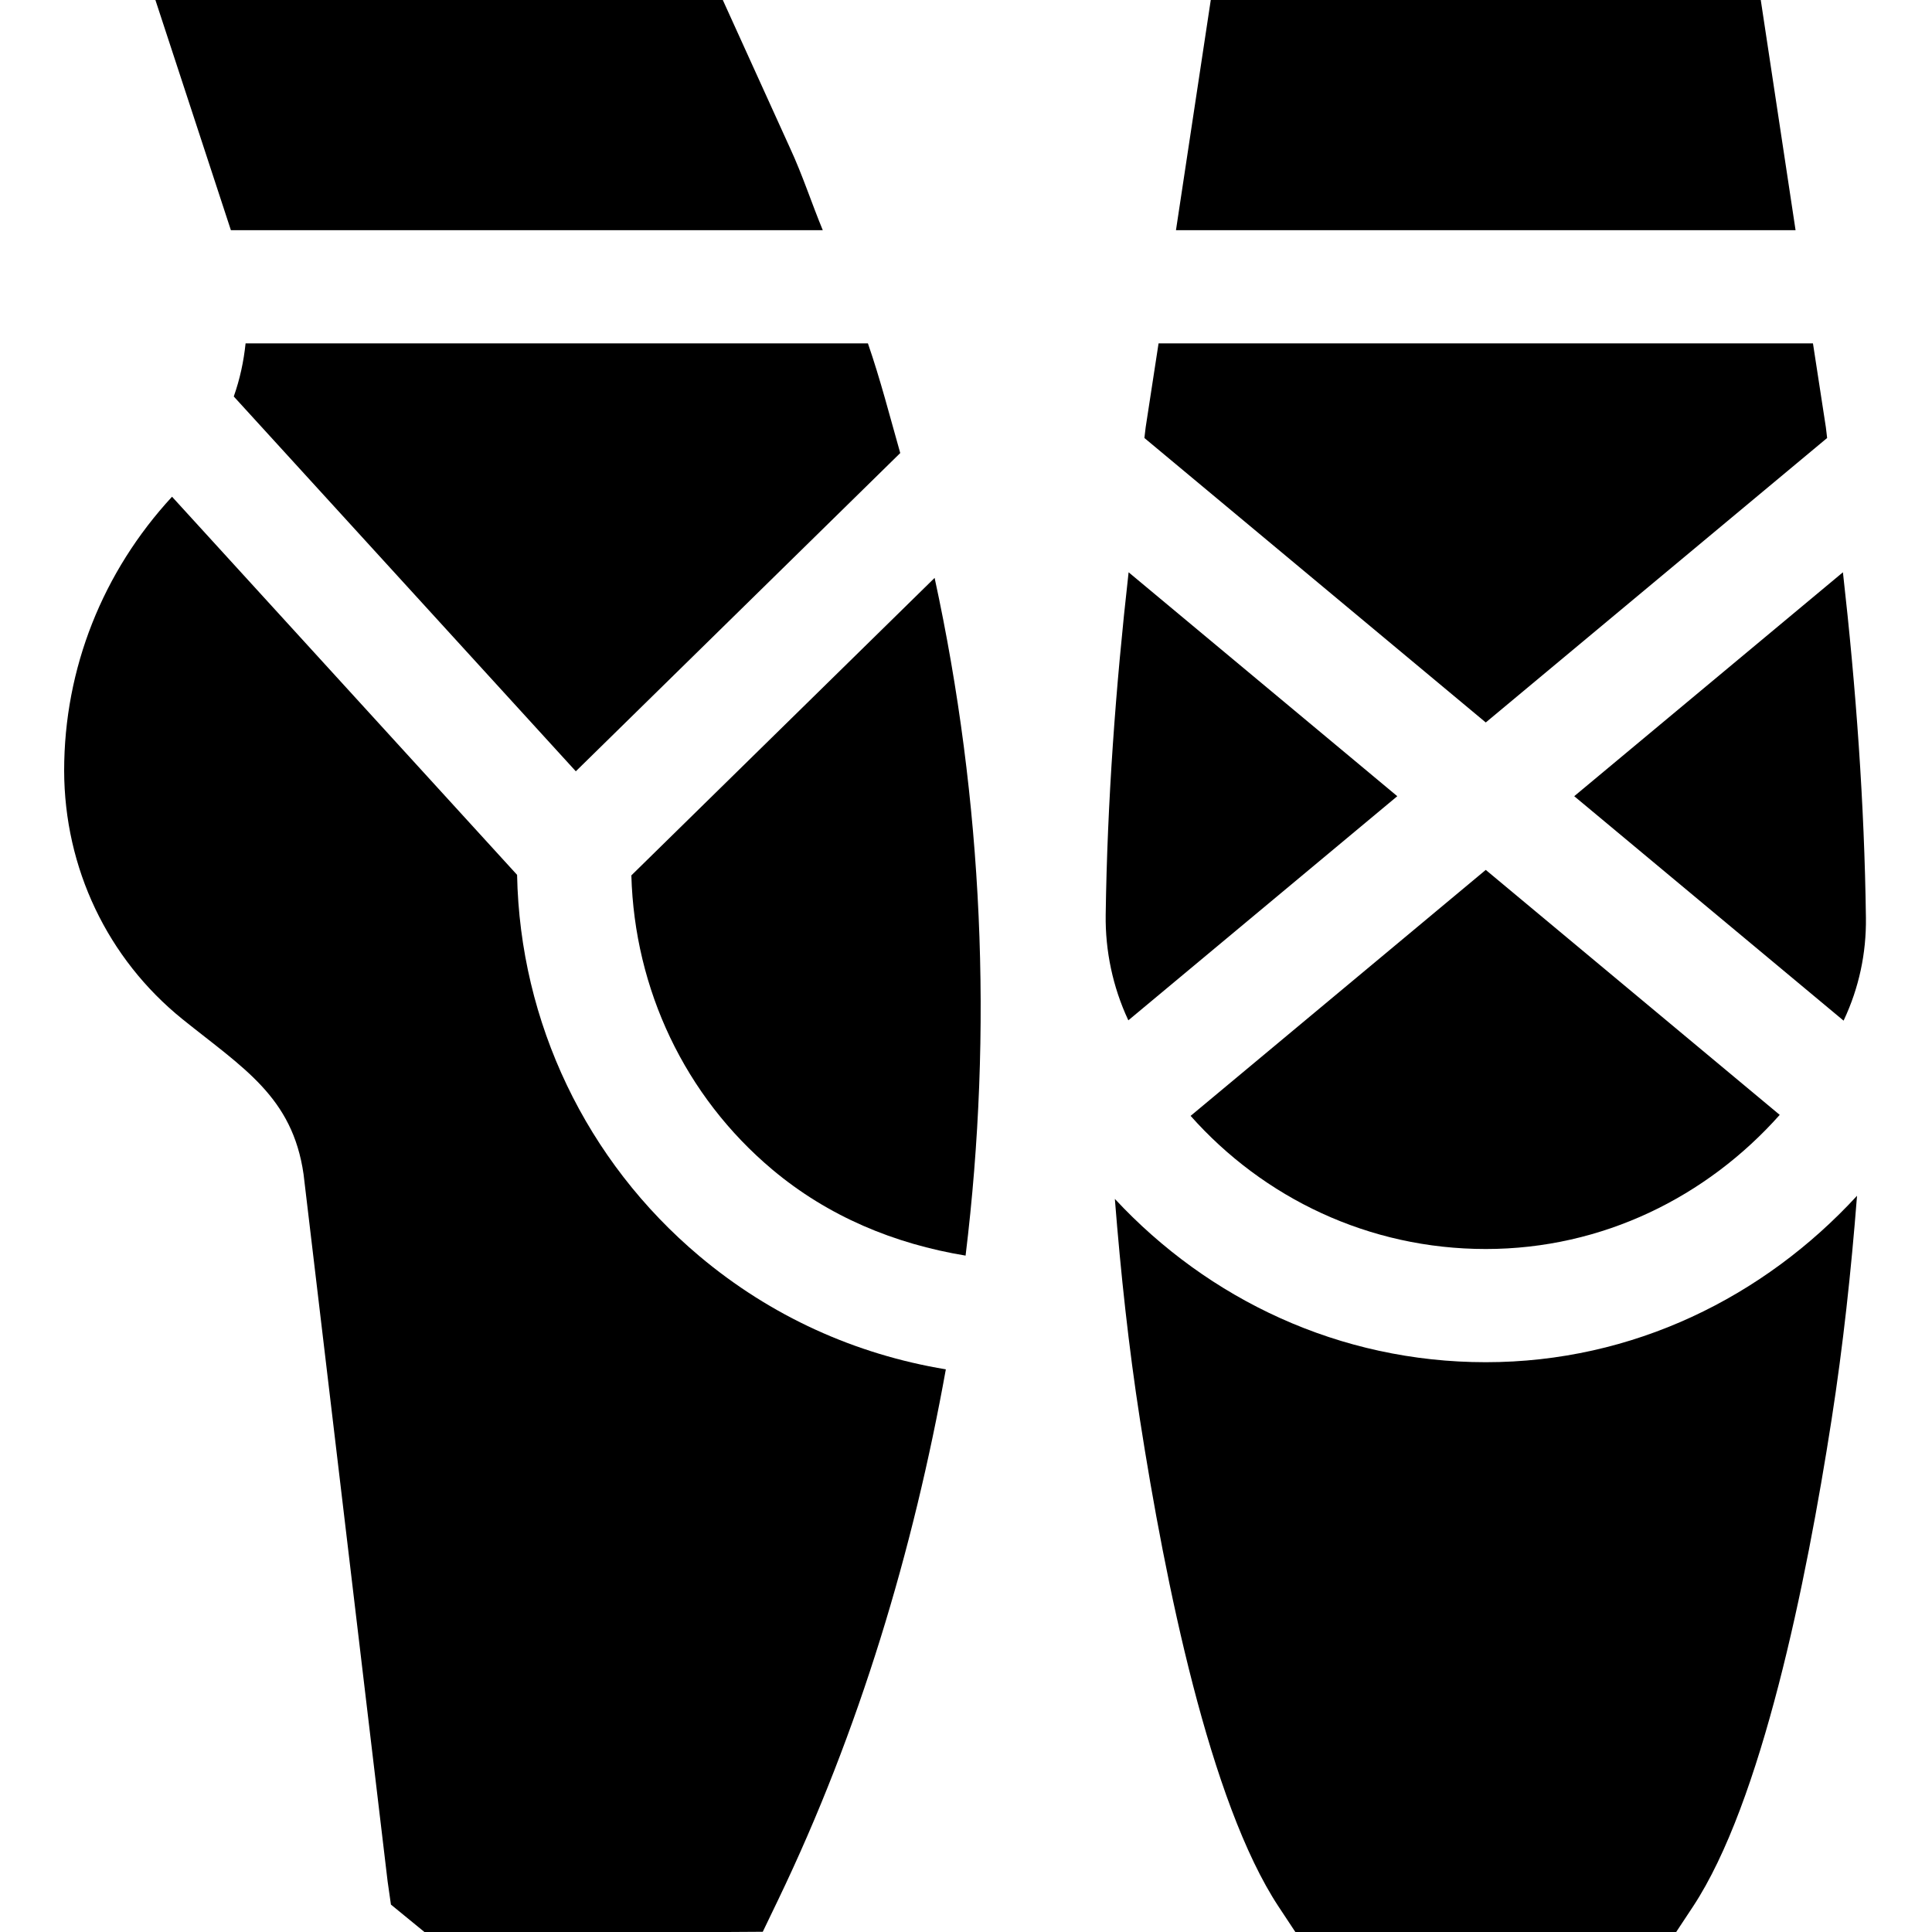 <svg viewBox="-17 0 512 512.001" xmlns="http://www.w3.org/2000/svg"><path d="m471.566 270.48c.027-.062.059-.125.09-.188 3.996-8.512 5.953-17.676 5.832-27.074-.391-30.105-2.613-60.691-6.094-91.559l-71.207 59.34zm0 0"/><path d="m282.023 270.395 71.273-59.395-71.203-59.34c-3.453 30.605-5.656 60.926-6.074 90.777-.133 9.57 1.887 19.113 5.922 27.785.027.059.055.113.082.172zm0 0"/><path d="m467.207 116.074c-.141-.945-.184-1.875-.332-2.824l-3.422-22.25h-173.422l-3.418 22.25c-.148.949-.191 1.879-.336 2.824l90.465 75.387zm0 0"/><path d="m278.449 317.73c1.562 19.719 3.66 39.27 6.652 58.488 6.711 43.199 18.531 101.461 36.727 129.043l4.453 6.738h100.926l4.453-6.738c18.191-27.582 30.016-85.844 36.723-129.027 3.043-19.504 5.188-39.332 6.75-59.344-24.703 26.844-59.359 44.109-98.391 44.109-38.824 0-73.562-16.68-98.293-43.27zm0 0"/><path d="m449.621 0h-145.754l-9.223 61h164.199zm0 0"/><path d="m298.523 295.719c19.316 21.738 47.176 35.281 78.219 35.281 30.992 0 58.613-13.855 77.902-35.547l-77.902-64.918zm0 0"/><path d="m44.953 105.074 90.645 99.328 85.977-84.34c-2.762-9.715-5.25-19.465-8.566-29.062h-164.926c-.5 4.793-1.5 9.453-3.129 14.074zm0 0"/><path d="m120.031 231.844-91.441-100.207c-18.34 19.871-28.59 45.457-28.59 72.609.059 25.812 11.484 49.82 31.391 65.875 16.074 12.938 29.117 20.555 32.055 41.059l22.277 187.418.879 6.137 8.879 7.266h80.199l9.461-.059 4.09-8.496c21.562-44.828 35.836-92.824 44.426-140.555-24.039-3.98-46.348-14.07-65.273-29.973-30.043-25.238-47.578-61.945-48.352-101.074zm0 0"/><path d="m150.316 231.988c.828 30.164 14.16 58.48 37.359 77.961 14.742 12.391 32.344 19.695 51.215 22.801 7.293-59.777 4.641-120.434-8.207-179.602zm0 0"/><path d="m201.043 61c-2.988-7.234-5.367-14.629-8.68-21.77l-17.812-39.23h-150.367l20.004 61zm0 0"/></svg>